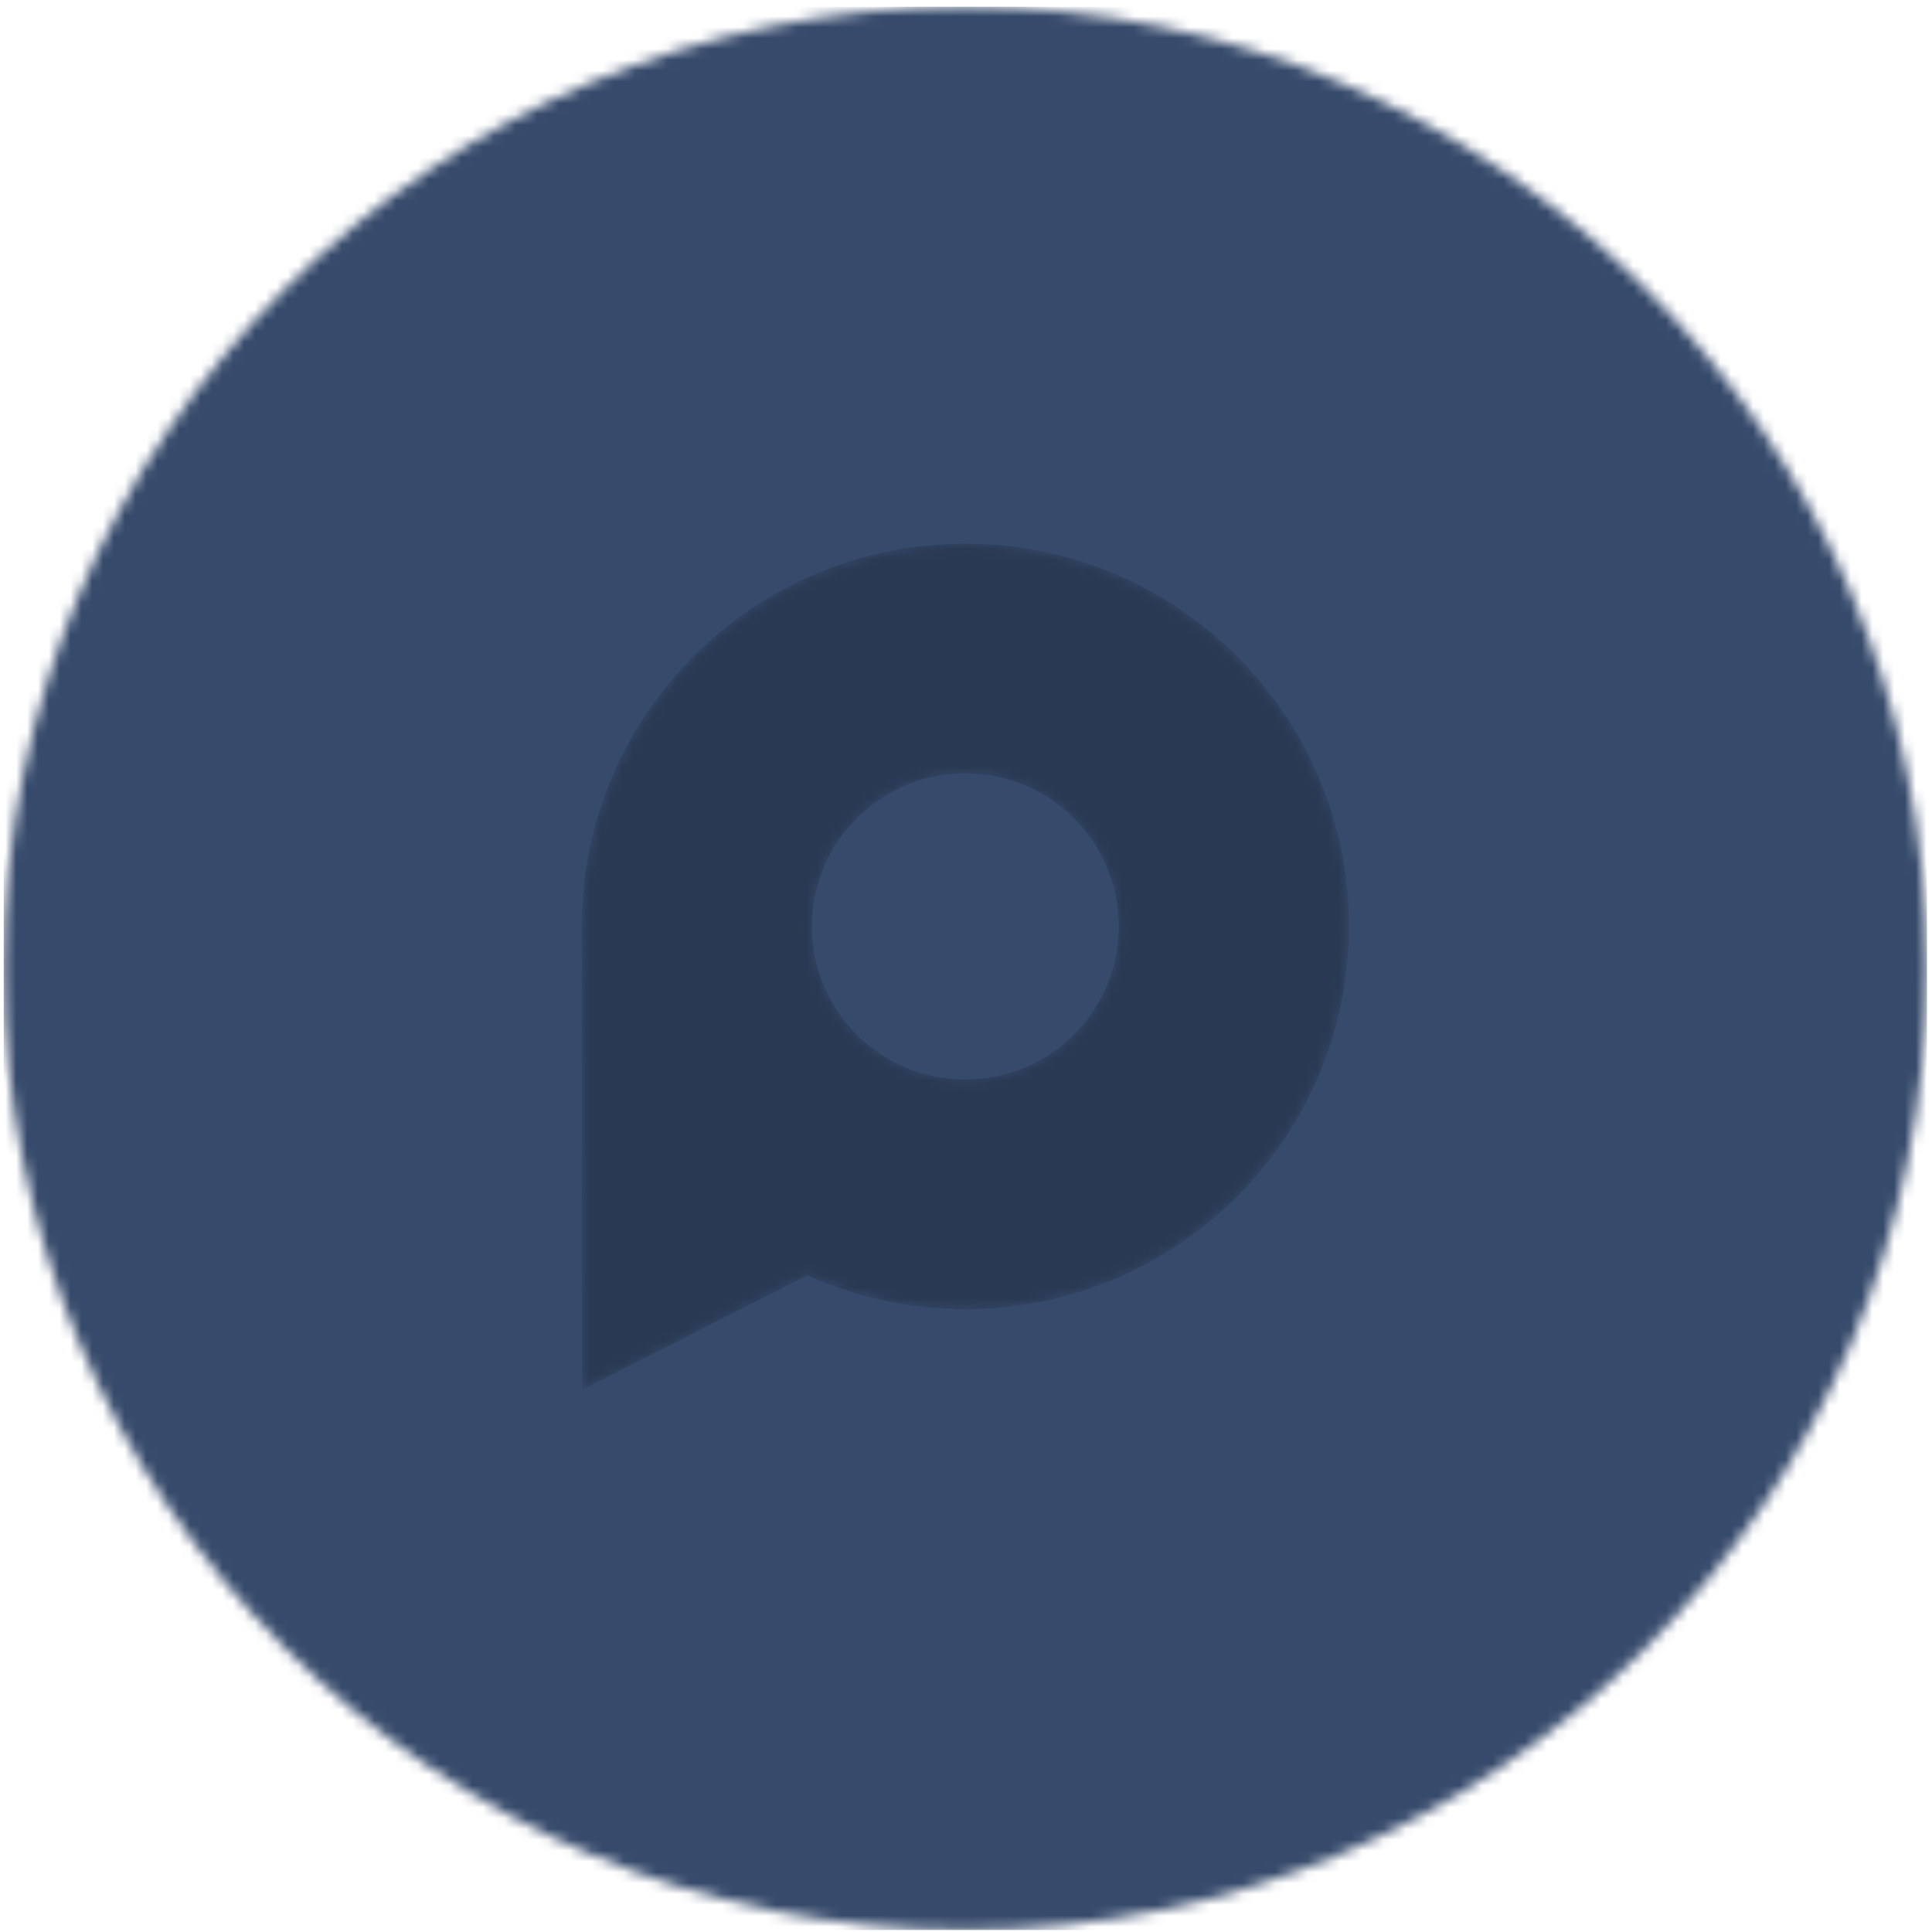 <?xml version="1.0" encoding="UTF-8" standalone="no"?>
<svg width="178px" height="178px" viewBox="0 0 178 178" version="1.1" xmlns="http://www.w3.org/2000/svg" xmlns:xlink="http://www.w3.org/1999/xlink" xmlns:sketch="http://www.bohemiancoding.com/sketch/ns">
    <!-- Generator: Sketch 3.3.3 (12081) - http://www.bohemiancoding.com/sketch -->
    <title>Imported Layers</title>
    <desc>Created with Sketch.</desc>
    <defs>
        <path id="path-1" d="M88.939,177.814 C137.869,177.814 177.536,138.147 177.536,89.217 C177.536,40.286 137.869,0.62 88.939,0.62 C40.008,0.62 0.342,40.286 0.342,89.217 C0.342,138.147 40.008,177.814 88.939,177.814 L88.939,177.814 Z"></path>
        <path d="M36.095,49.398 C28.288,49.398 21.958,43.083 21.958,35.293 C21.958,27.502 28.288,21.188 36.095,21.188 C43.902,21.188 50.231,27.502 50.231,35.293 C50.231,43.083 43.902,49.398 36.095,49.398 M36.095,0.029 C16.578,0.029 0.754,15.817 0.754,35.293 L0.779,77.983 L21.545,67.438 C25.982,69.441 30.908,70.556 36.095,70.556 C55.614,70.556 71.436,54.768 71.436,35.293 C71.436,15.817 55.614,0.029 36.095,0.029" id="path-3"></path>
    </defs>
    <g id="Page-1" stroke="none" stroke-width="1" fill="none" fill-rule="evenodd" sketch:type="MSPage">
        <g id="Artboard-1" sketch:type="MSArtboardGroup" transform="translate(-91, -91)">
            <g id="Imported-Layers" sketch:type="MSLayerGroup" transform="translate(91, 91)">
                <g id="Group-3">
                    <mask id="mask-2" sketch:name="Clip 2" fill="white">
                        <use xlink:href="#path-1"></use>
                    </mask>
                    <g id="Clip-2"></g>
                    <path d="M0.342,0.62 L177.536,0.62 L177.536,177.814 L0.342,177.814 L0.342,0.62 Z" id="Fill-1" fill="#364A6B" sketch:type="MSShapeGroup" mask="url(#mask-2)"></path>
                </g>
                <g id="Group-6" transform="translate(52.844, 50.062)">
                    <mask id="mask-4" sketch:name="Clip 5" fill="white">
                        <use xlink:href="#path-3"></use>
                    </mask>
                    <g id="Clip-5"></g>
                    <path d="M36.095,49.398 C28.288,49.398 21.958,43.083 21.958,35.293 C21.958,27.502 28.288,21.188 36.095,21.188 C43.902,21.188 50.231,27.502 50.231,35.293 C50.231,43.083 43.902,49.398 36.095,49.398 M36.095,0.029 C16.578,0.029 0.754,15.817 0.754,35.293 L0.779,77.983 L21.545,67.438 C25.982,69.441 30.908,70.556 36.095,70.556 C55.614,70.556 71.436,54.768 71.436,35.293 C71.436,15.817 55.614,0.029 36.095,0.029" id="Fill-4" fill="#293953" sketch:type="MSShapeGroup" mask="url(#mask-4)"></path>
                </g>
            </g>
        </g>
    </g>
</svg>